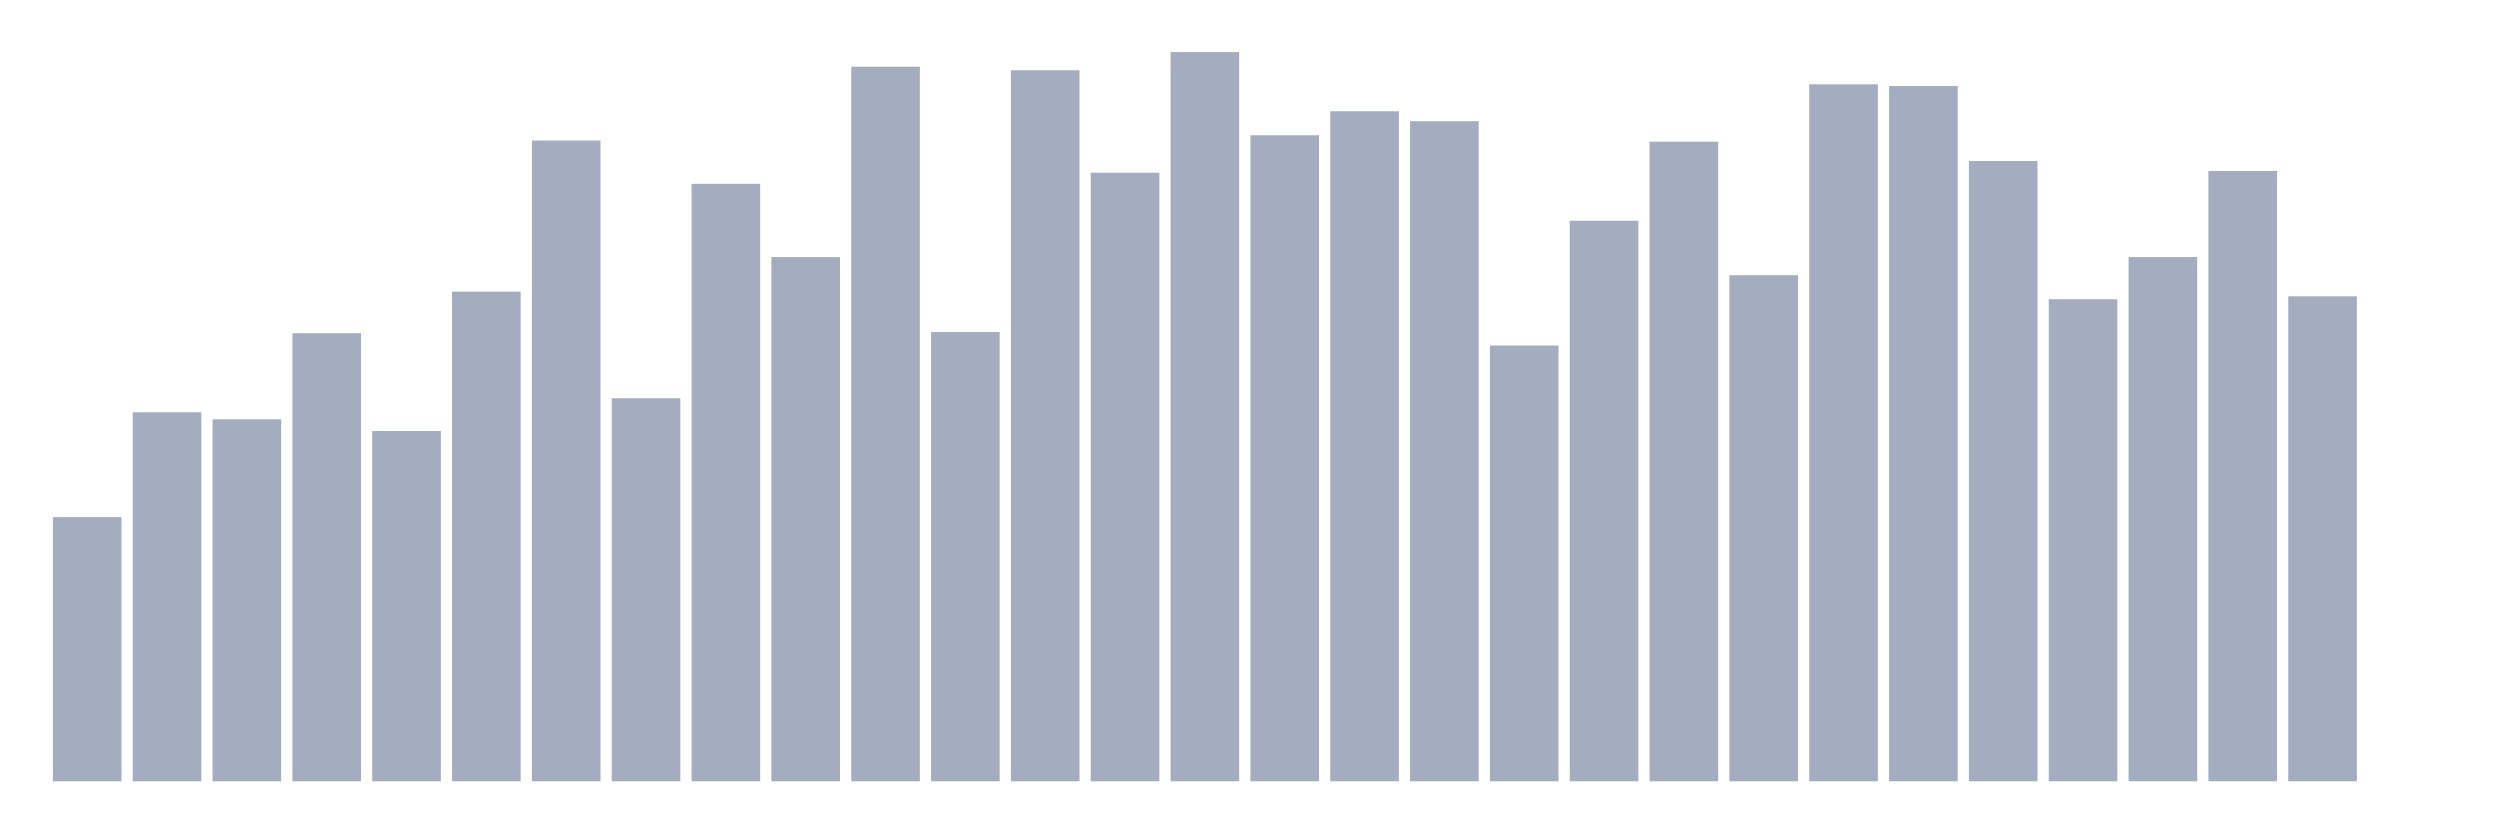 <svg xmlns="http://www.w3.org/2000/svg" viewBox="0 0 480 160"><g transform="translate(10,10)"><rect class="bar" x="0.153" width="13.175" y="89.285" height="50.715" fill="rgb(164,173,192)"></rect><rect class="bar" x="15.482" width="13.175" y="69.157" height="70.843" fill="rgb(164,173,192)"></rect><rect class="bar" x="30.81" width="13.175" y="70.506" height="69.494" fill="rgb(164,173,192)"></rect><rect class="bar" x="46.138" width="13.175" y="53.976" height="86.024" fill="rgb(164,173,192)"></rect><rect class="bar" x="61.466" width="13.175" y="72.755" height="67.245" fill="rgb(164,173,192)"></rect><rect class="bar" x="76.794" width="13.175" y="45.992" height="94.008" fill="rgb(164,173,192)"></rect><rect class="bar" x="92.123" width="13.175" y="16.98" height="123.02" fill="rgb(164,173,192)"></rect><rect class="bar" x="107.451" width="13.175" y="66.458" height="73.542" fill="rgb(164,173,192)"></rect><rect class="bar" x="122.779" width="13.175" y="25.301" height="114.699" fill="rgb(164,173,192)"></rect><rect class="bar" x="138.107" width="13.175" y="39.357" height="100.643" fill="rgb(164,173,192)"></rect><rect class="bar" x="153.436" width="13.175" y="2.811" height="137.189" fill="rgb(164,173,192)"></rect><rect class="bar" x="168.764" width="13.175" y="53.751" height="86.249" fill="rgb(164,173,192)"></rect><rect class="bar" x="184.092" width="13.175" y="3.486" height="136.514" fill="rgb(164,173,192)"></rect><rect class="bar" x="199.42" width="13.175" y="23.165" height="116.835" fill="rgb(164,173,192)"></rect><rect class="bar" x="214.748" width="13.175" y="0" height="140" fill="rgb(164,173,192)"></rect><rect class="bar" x="230.077" width="13.175" y="15.968" height="124.032" fill="rgb(164,173,192)"></rect><rect class="bar" x="245.405" width="13.175" y="11.357" height="128.643" fill="rgb(164,173,192)"></rect><rect class="bar" x="260.733" width="13.175" y="13.269" height="126.731" fill="rgb(164,173,192)"></rect><rect class="bar" x="276.061" width="13.175" y="56.337" height="83.663" fill="rgb(164,173,192)"></rect><rect class="bar" x="291.39" width="13.175" y="32.386" height="107.614" fill="rgb(164,173,192)"></rect><rect class="bar" x="306.718" width="13.175" y="17.205" height="122.795" fill="rgb(164,173,192)"></rect><rect class="bar" x="322.046" width="13.175" y="42.843" height="97.157" fill="rgb(164,173,192)"></rect><rect class="bar" x="337.374" width="13.175" y="6.185" height="133.815" fill="rgb(164,173,192)"></rect><rect class="bar" x="352.702" width="13.175" y="6.522" height="133.478" fill="rgb(164,173,192)"></rect><rect class="bar" x="368.031" width="13.175" y="20.916" height="119.084" fill="rgb(164,173,192)"></rect><rect class="bar" x="383.359" width="13.175" y="47.454" height="92.546" fill="rgb(164,173,192)"></rect><rect class="bar" x="398.687" width="13.175" y="39.357" height="100.643" fill="rgb(164,173,192)"></rect><rect class="bar" x="414.015" width="13.175" y="22.827" height="117.173" fill="rgb(164,173,192)"></rect><rect class="bar" x="429.344" width="13.175" y="46.892" height="93.108" fill="rgb(164,173,192)"></rect><rect class="bar" x="444.672" width="13.175" y="140" height="0" fill="rgb(164,173,192)"></rect></g></svg>